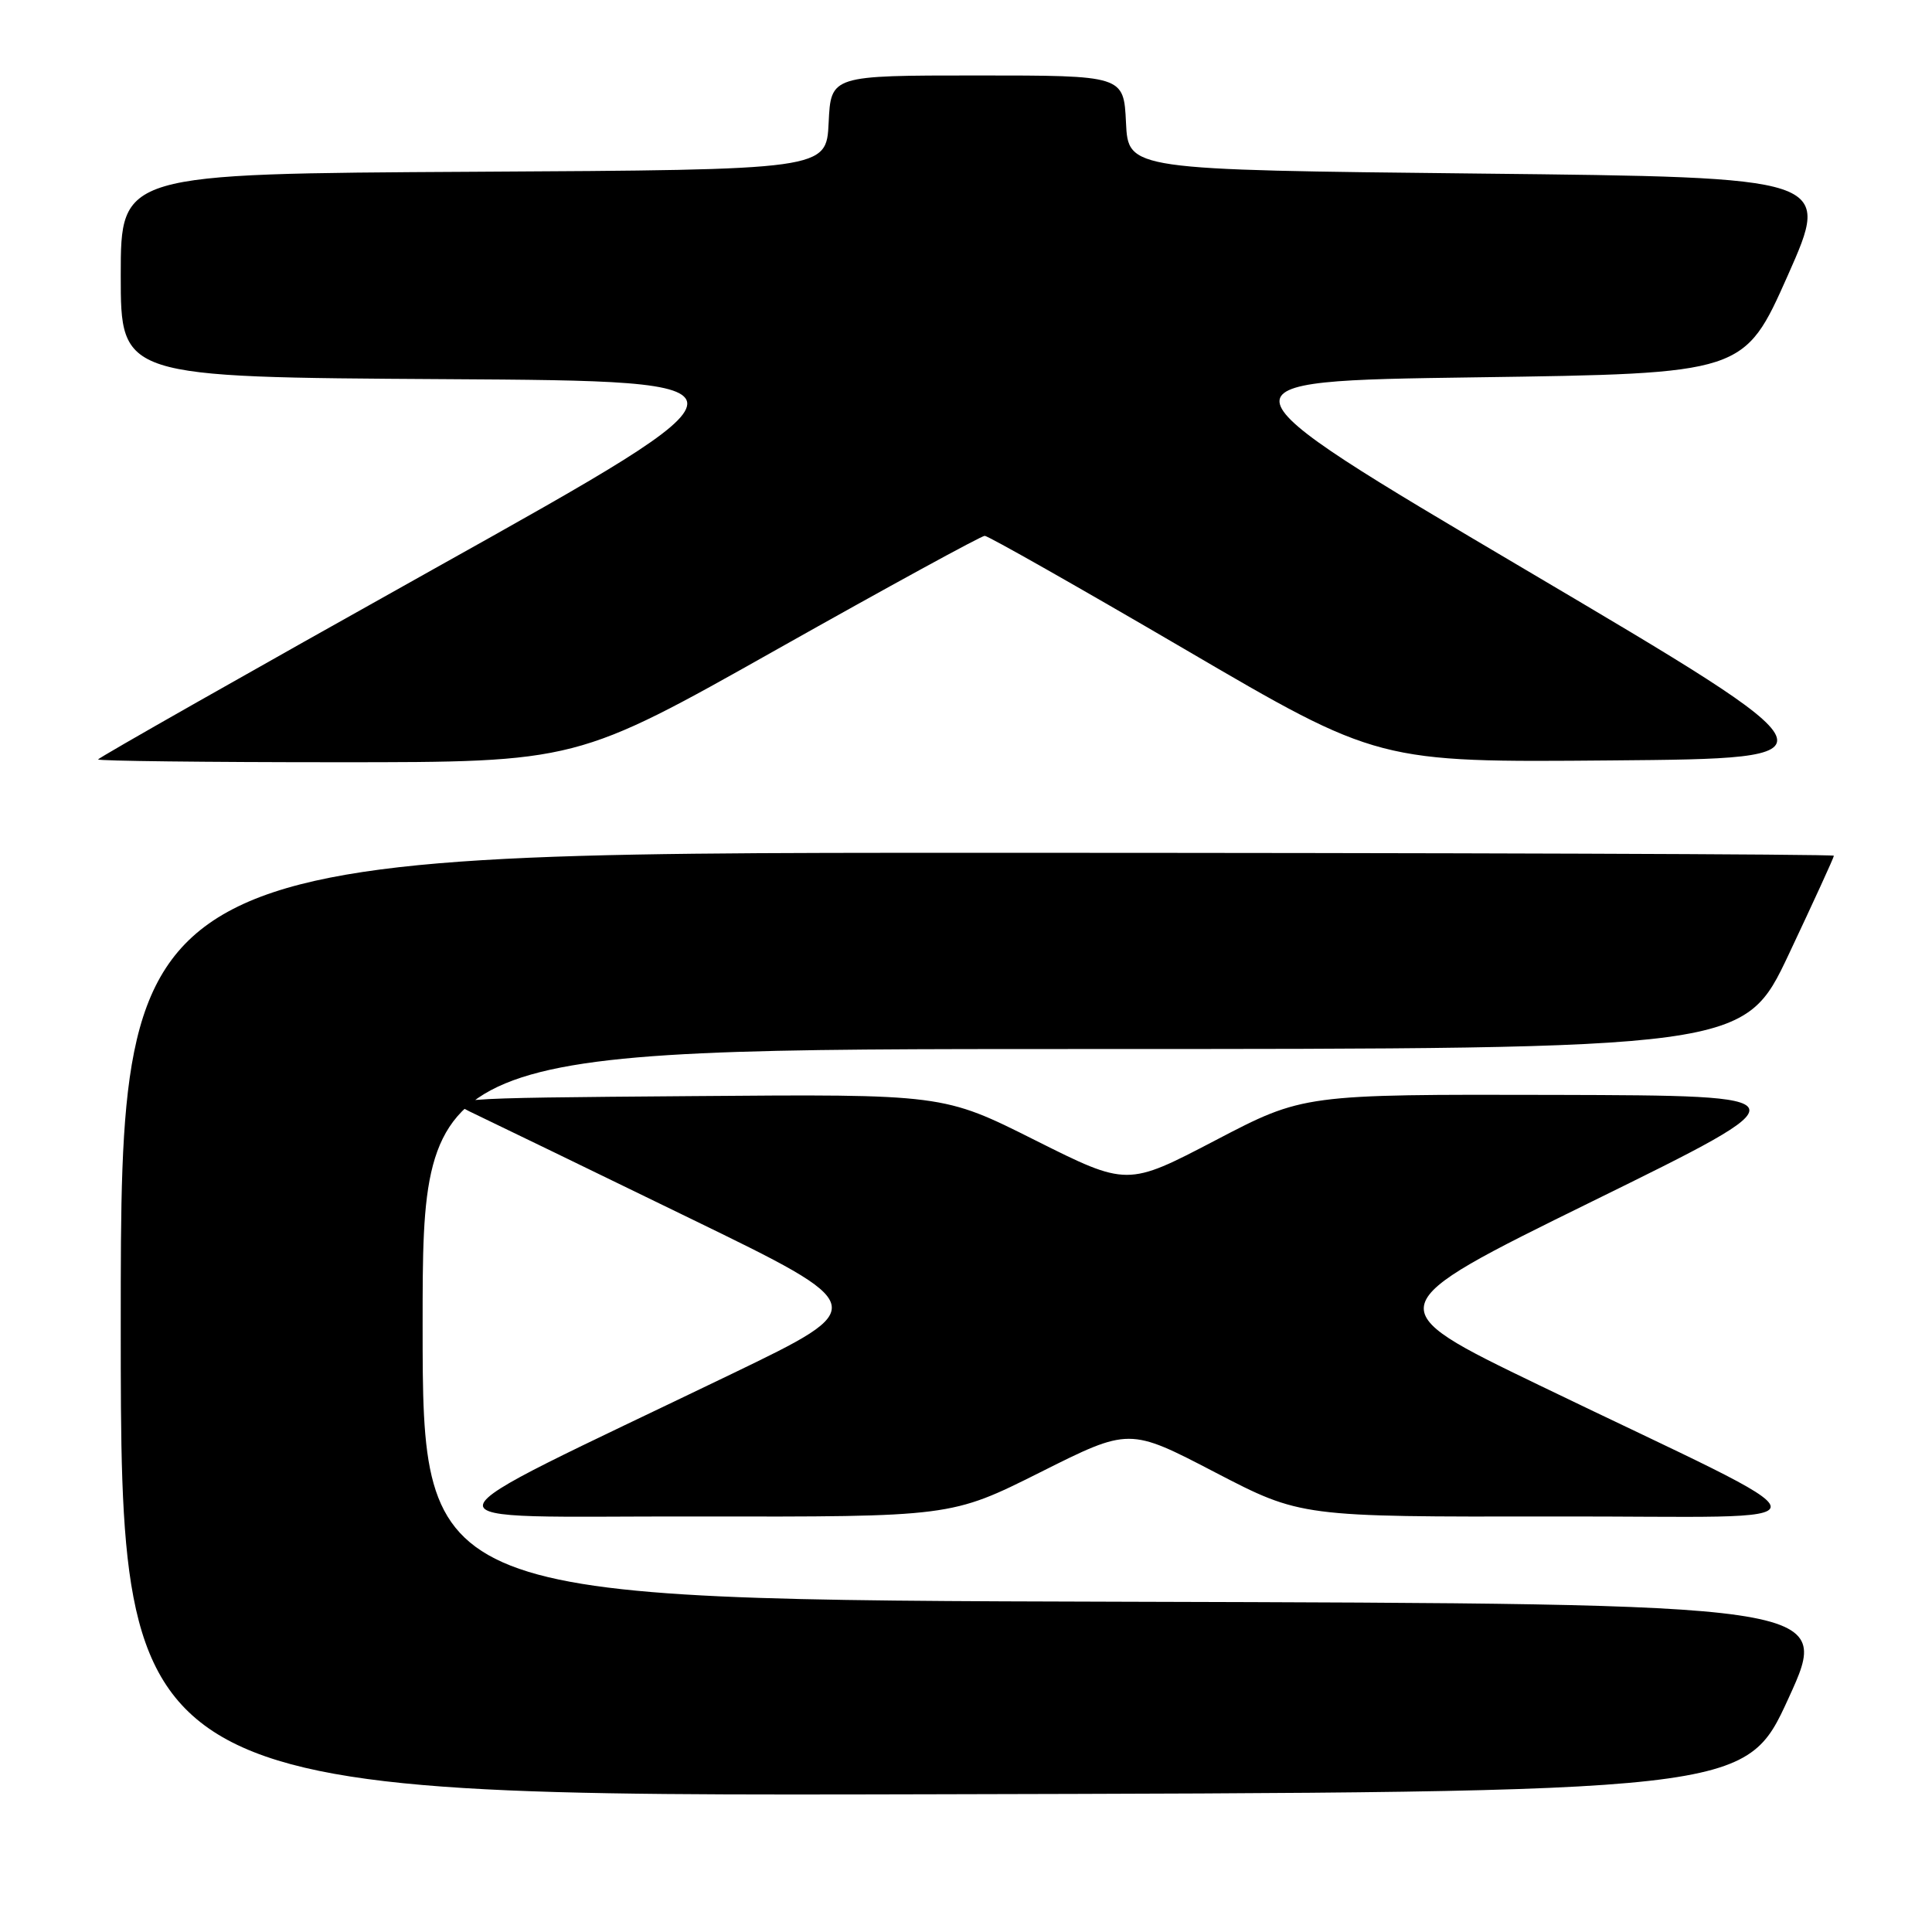 <?xml version="1.0" encoding="UTF-8" standalone="no"?>
<!DOCTYPE svg PUBLIC "-//W3C//DTD SVG 1.1//EN" "http://www.w3.org/Graphics/SVG/1.1/DTD/svg11.dtd" >
<svg xmlns="http://www.w3.org/2000/svg" xmlns:xlink="http://www.w3.org/1999/xlink" version="1.1" viewBox="0 0 256 256">
 <g >
 <path fill="currentColor"
d=" M 237.00 225.00 C 242.72 212.50 242.72 212.50 149.36 212.24 C 56.00 211.99 56.00 211.99 56.00 175.49 C 56.00 139.00 56.00 139.00 143.55 139.00 C 231.10 139.00 231.10 139.00 237.05 126.39 C 240.32 119.46 243.00 113.61 243.00 113.39 C 243.00 113.18 191.93 113.00 129.50 113.00 C 16.00 113.00 16.00 113.00 16.00 175.50 C 16.00 238.01 16.00 238.01 123.64 237.75 C 231.28 237.50 231.28 237.50 237.00 225.00 Z  M 137.83 195.09 C 149.63 189.17 149.63 189.17 161.00 195.09 C 172.37 201.00 172.37 201.00 205.94 200.94 C 244.38 200.87 244.63 203.19 204.00 183.57 C 182.50 173.19 182.50 173.19 211.00 159.18 C 239.50 145.17 239.50 145.17 206.11 145.08 C 172.72 145.00 172.72 145.00 161.05 151.10 C 149.37 157.20 149.37 157.20 137.17 151.09 C 124.98 144.97 124.98 144.97 91.74 145.24 C 58.50 145.50 58.50 145.50 63.00 147.65 C 65.47 148.83 78.29 155.04 91.48 161.46 C 115.46 173.12 115.46 173.12 96.98 182.04 C 53.54 202.99 54.07 200.88 92.27 200.94 C 126.03 201.00 126.03 201.00 137.83 195.09 Z  M 103.03 86.00 C 117.68 77.75 130.03 71.00 130.48 71.00 C 130.93 71.00 142.85 77.76 156.96 86.01 C 182.62 101.03 182.62 101.03 213.55 100.76 C 244.47 100.50 244.47 100.50 202.16 75.50 C 159.85 50.50 159.85 50.50 195.48 50.00 C 231.11 49.50 231.11 49.50 236.89 36.50 C 242.66 23.50 242.66 23.50 196.08 23.00 C 149.50 22.50 149.50 22.50 149.20 16.25 C 148.90 10.00 148.90 10.00 129.50 10.00 C 110.10 10.00 110.10 10.00 109.80 16.25 C 109.50 22.50 109.50 22.50 62.75 22.76 C 16.00 23.02 16.00 23.02 16.00 36.50 C 16.00 49.98 16.00 49.98 59.00 50.24 C 102.00 50.50 102.00 50.50 57.50 75.38 C 33.03 89.07 13.00 100.43 13.00 100.63 C 13.00 100.83 27.27 101.00 44.70 101.00 C 76.41 101.00 76.41 101.00 103.03 86.00 Z "/>
</g>
</svg>